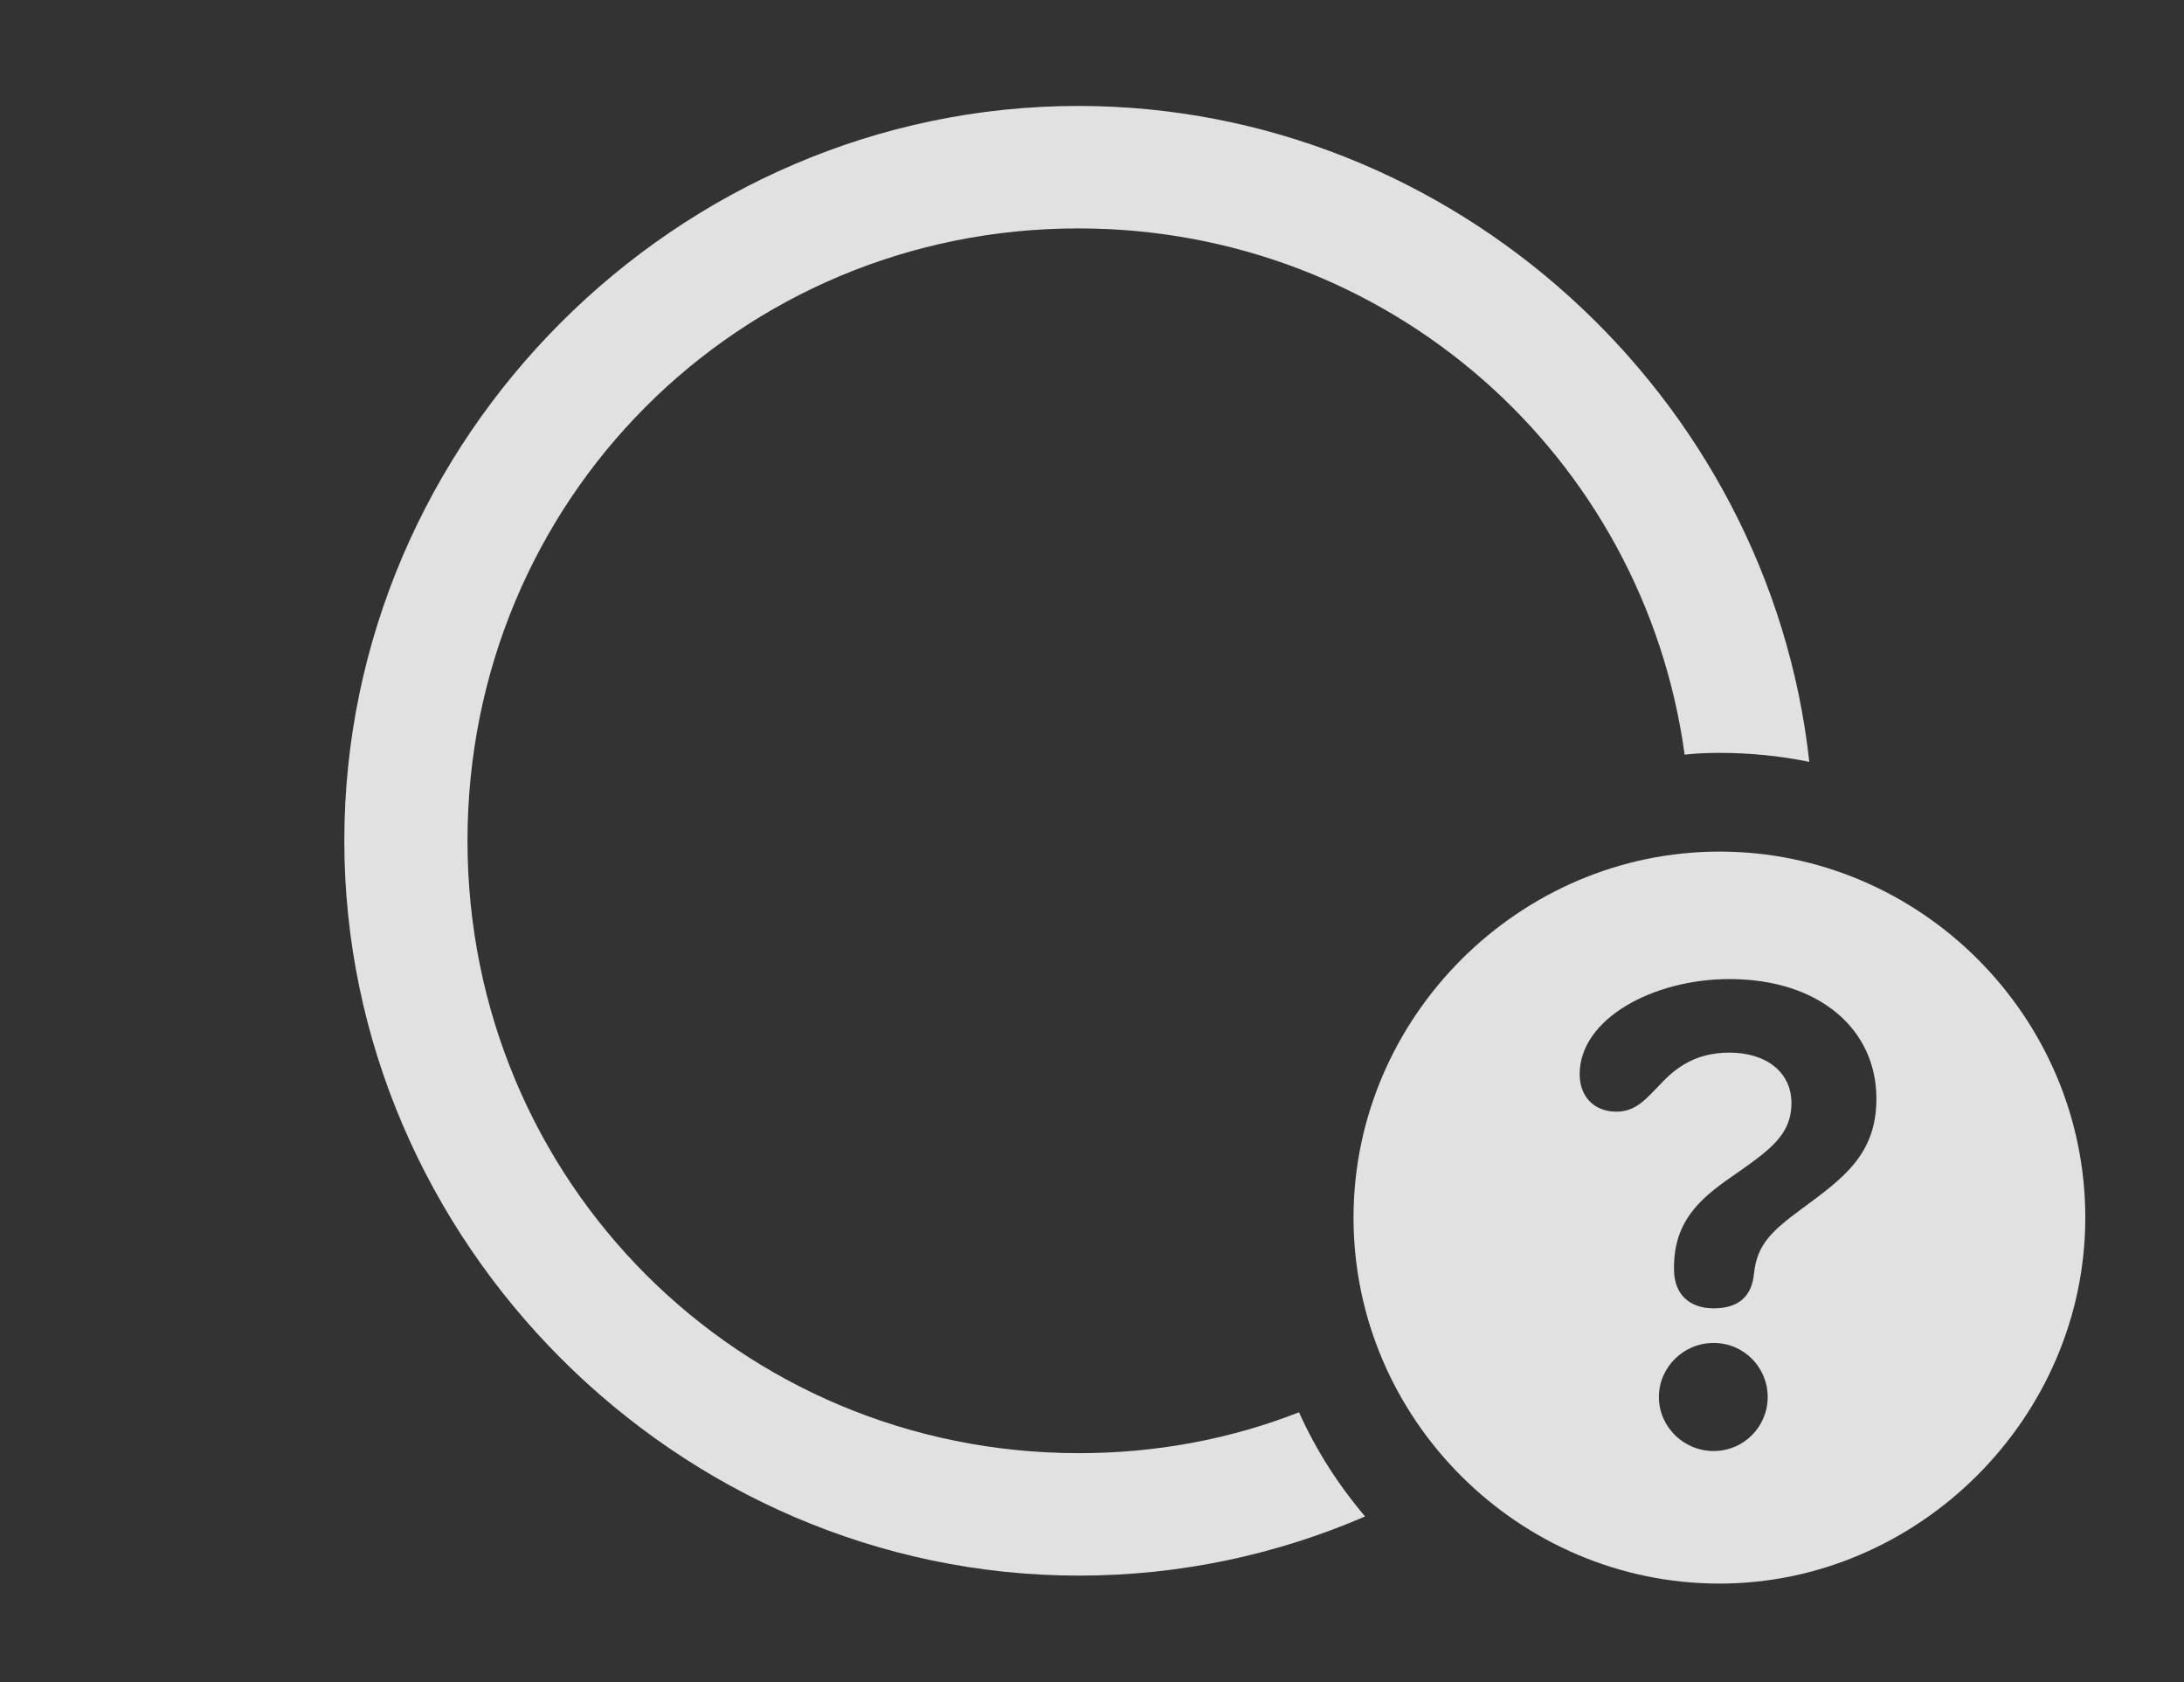 <?xml version="1.0" encoding="UTF-8"?>
<!--Generator: Apple Native CoreSVG 232.5-->
<!DOCTYPE svg
PUBLIC "-//W3C//DTD SVG 1.1//EN"
       "http://www.w3.org/Graphics/SVG/1.1/DTD/svg11.dtd">
<svg version="1.1" xmlns="http://www.w3.org/2000/svg" xmlns:xlink="http://www.w3.org/1999/xlink" width="29.609" height="22.803">
 <rect width="100%" height="100%" fill="#333333" stroke="none"/>
 <g>
  <rect height="22.803" opacity="0" width="29.609" x="0" y="0"/>
  <path d="M24.529 10.327C24.134 10.246 23.727 10.205 23.311 10.205C23.152 10.205 22.994 10.211 22.839 10.229C22.284 6.178 18.831 3.096 14.619 3.096C10.01 3.096 6.338 6.787 6.338 11.396C6.338 16.006 10.02 19.697 14.629 19.697C15.683 19.697 16.69 19.504 17.611 19.143C17.842 19.657 18.146 20.131 18.507 20.555C17.312 21.071 16 21.357 14.629 21.357C9.189 21.357 4.668 16.836 4.668 11.396C4.668 5.947 9.18 1.436 14.619 1.436C19.707 1.436 23.986 5.369 24.529 10.327Z" fill="#ffffff" fill-opacity="0.85"/>
  <path d="M28.271 16.504C28.271 19.219 26.006 21.465 23.311 21.465C20.596 21.465 18.35 19.238 18.35 16.504C18.35 13.789 20.596 11.543 23.311 11.543C26.035 11.543 28.271 13.779 28.271 16.504ZM22.49 18.936C22.49 19.336 22.822 19.668 23.232 19.668C23.643 19.668 23.965 19.336 23.965 18.936C23.965 18.535 23.643 18.203 23.232 18.203C22.822 18.203 22.49 18.535 22.49 18.936ZM21.416 14.56C21.416 14.863 21.611 15.068 21.914 15.068C22.188 15.068 22.324 14.883 22.51 14.697C22.725 14.463 22.998 14.268 23.447 14.268C23.955 14.268 24.287 14.541 24.287 14.951C24.287 15.391 23.984 15.596 23.467 15.957C23.027 16.26 22.695 16.572 22.695 17.178C22.695 17.178 22.695 17.197 22.695 17.207C22.695 17.539 22.9 17.734 23.232 17.734C23.584 17.734 23.75 17.559 23.779 17.266C23.818 16.875 24.014 16.689 24.424 16.387C24.98 15.977 25.439 15.654 25.439 14.893C25.439 13.945 24.658 13.271 23.447 13.271C22.412 13.271 21.416 13.809 21.416 14.56Z" fill="#ffffff" fill-opacity="0.85"/>
 </g>
</svg>
